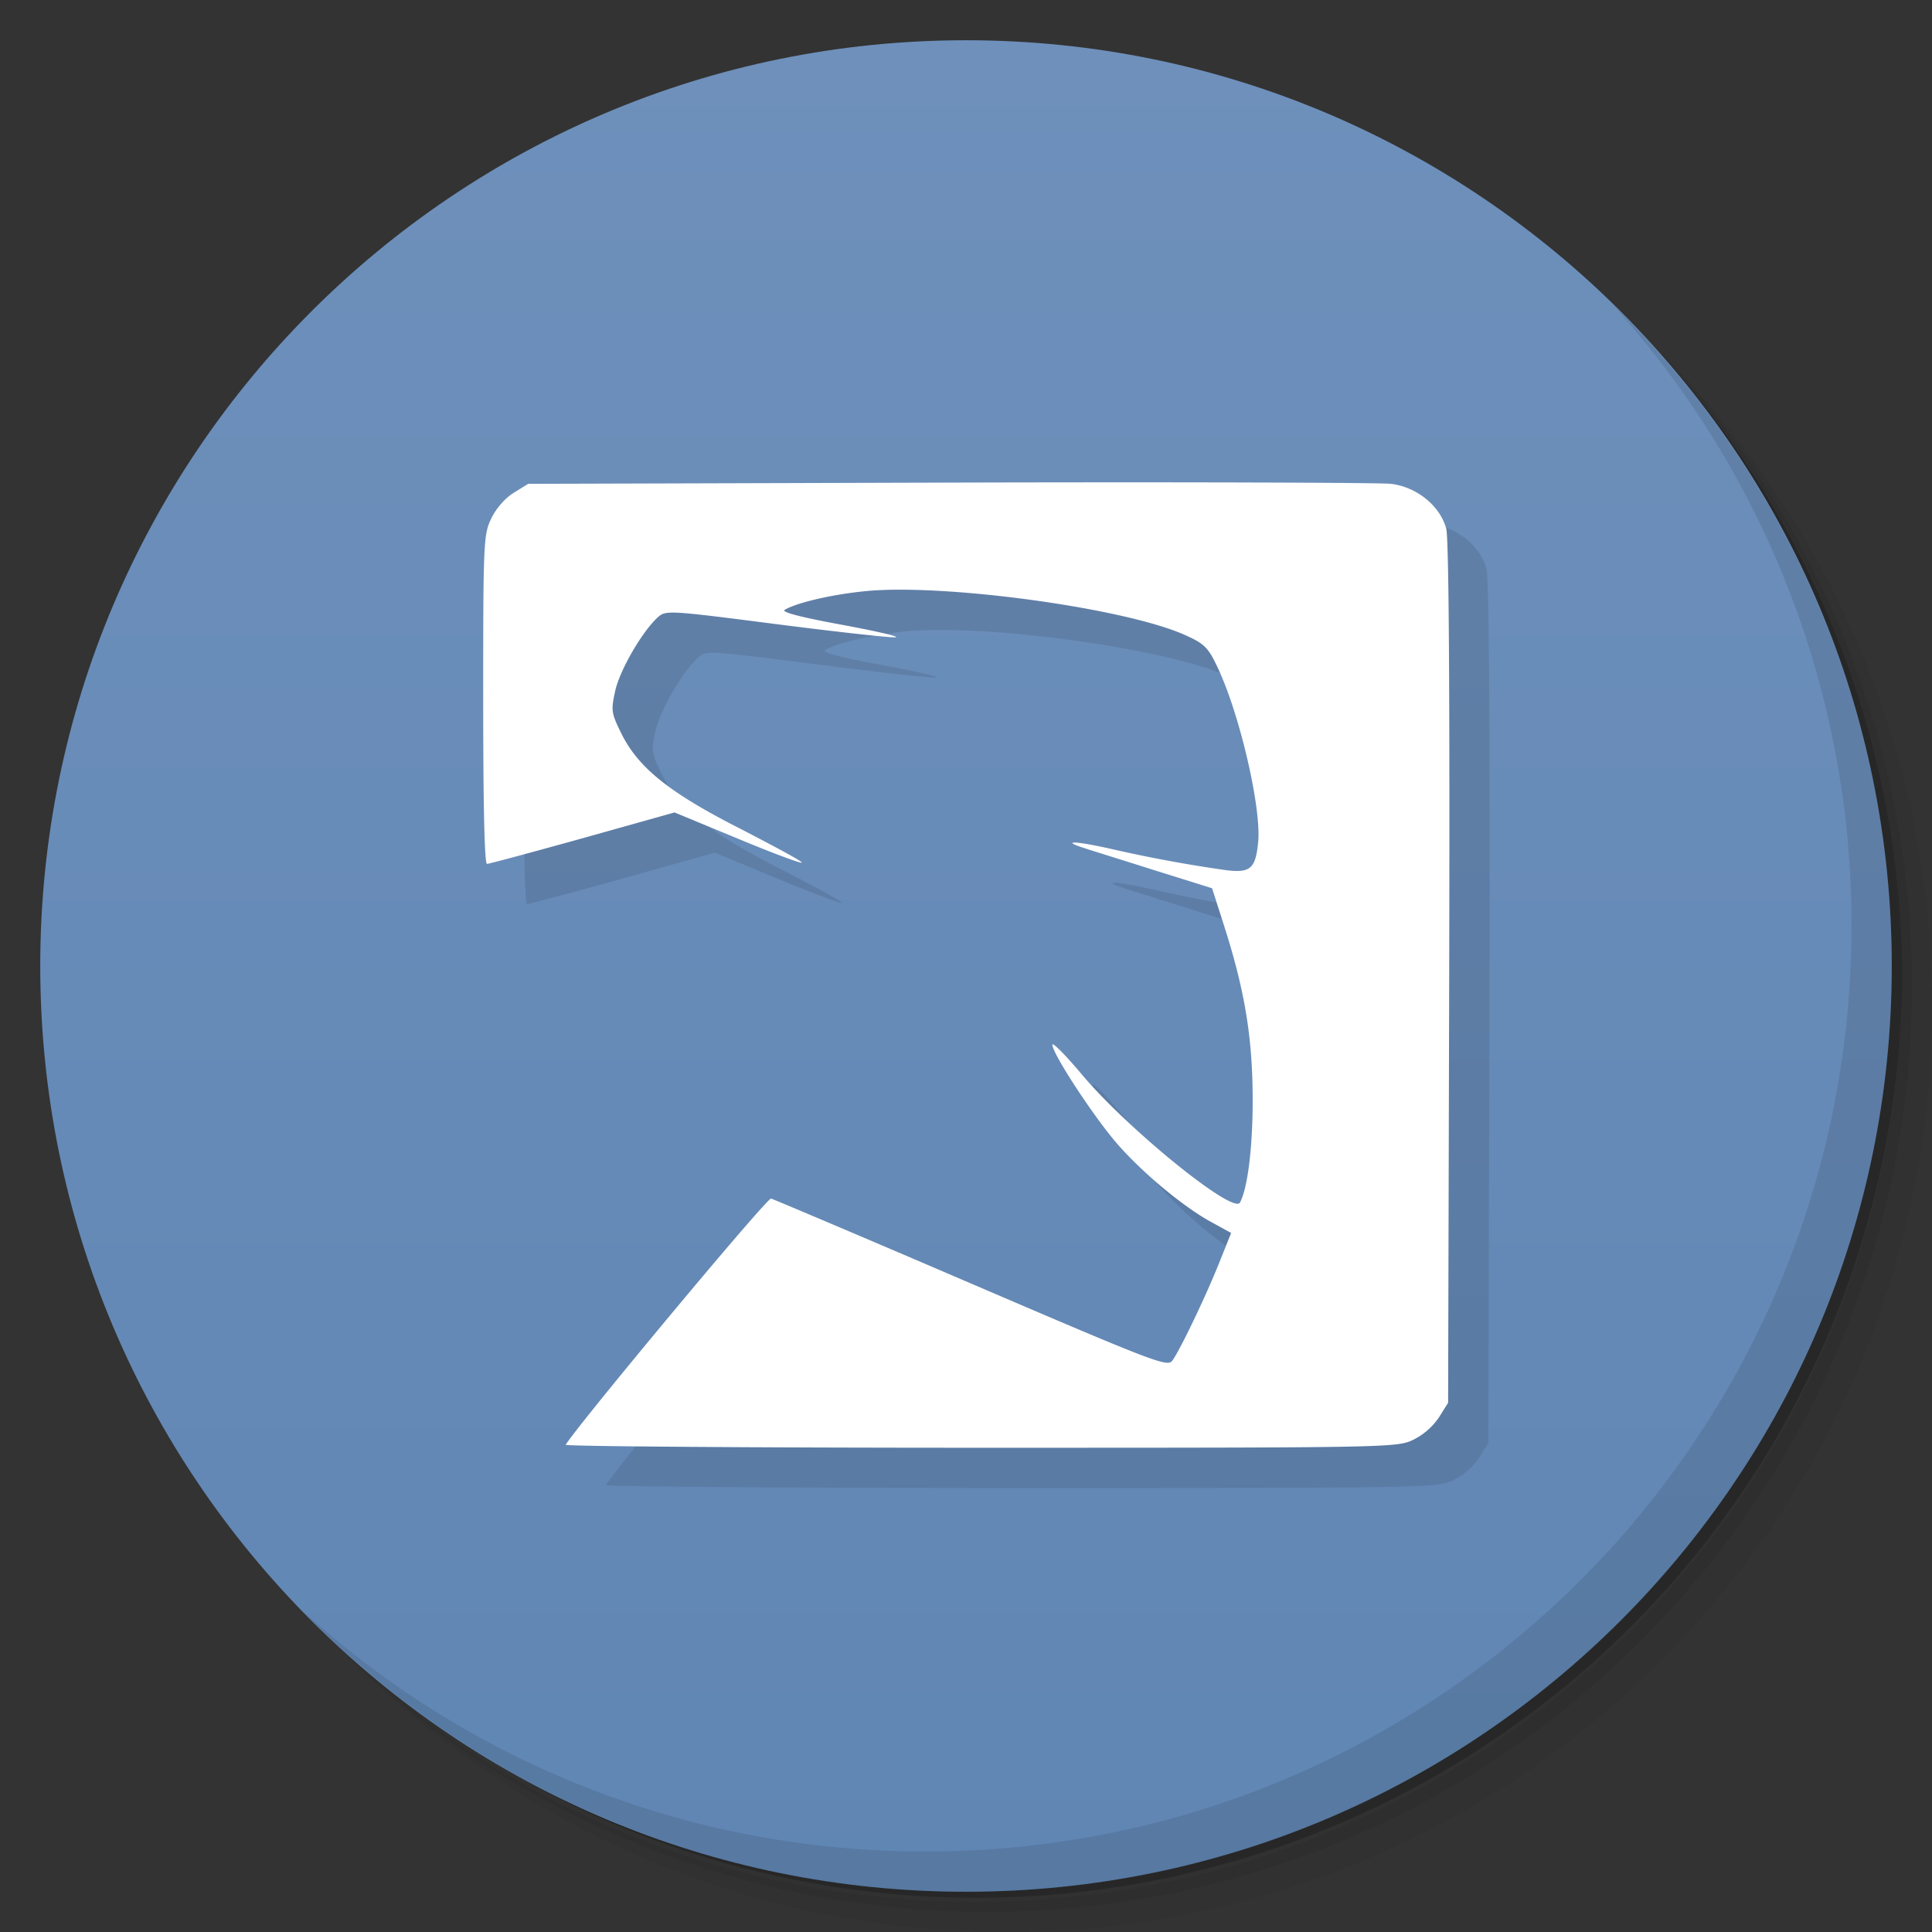 <svg xmlns="http://www.w3.org/2000/svg" viewBox="0 0 48 48">
  <rect x="0" y="0" width="48" height="48" fill="#333333" stroke="none"/>
  <defs>
    <linearGradient id="a" x1="1" x2="47" gradientUnits="userSpaceOnUse" gradientTransform="rotate(-90 24 24)">
      <stop stop-color="#6086b4"/>
      <stop offset="1" stop-color="#6e90bb"/>
    </linearGradient>
  </defs>
  <path d="M36.31 5c5.859 4.062 9.688 10.831 9.688 18.5 0 12.426-10.07 22.5-22.5 22.5-7.669 0-14.438-3.828-18.5-9.688a23.24 23.24 0 0 0 3.781 4.969 22.923 22.923 0 0 0 15.469 5.969c12.703 0 23-10.298 23-23a22.92 22.92 0 0 0-5.969-15.469A23.216 23.216 0 0 0 36.31 5zm4.969 3.781A22.911 22.911 0 0 1 47.498 24.5c0 12.703-10.297 23-23 23a22.909 22.909 0 0 1-15.719-6.219C12.939 45.425 18.662 48 24.998 48c12.703 0 23-10.298 23-23 0-6.335-2.575-12.06-6.719-16.219z" opacity=".05"/>
  <path d="M41.28 8.781a22.923 22.923 0 0 1 5.969 15.469c0 12.703-10.297 23-23 23A22.92 22.92 0 0 1 8.78 41.281 22.911 22.911 0 0 0 24.499 47.5c12.703 0 23-10.298 23-23A22.909 22.909 0 0 0 41.28 8.781z" opacity=".1"/>
  <path d="M31.25 2.375C39.865 5.529 46 13.792 46 23.505c0 12.426-10.07 22.5-22.5 22.5-9.708 0-17.971-6.135-21.12-14.75a23 23 0 0 0 44.875-7 23 23 0 0 0-16-21.875z" opacity=".2"/>
  <path d="M24 1c12.703 0 23 10.297 23 23S36.703 47 24 47 1 36.703 1 24 11.297 1 24 1z" fill="url(#a)"/>
  <path d="M15.04 36.926c0-.148 5.01-6.172 5.117-6.148.059.016 2.301.965 4.973 2.113 4.57 1.961 4.875 2.078 4.996 1.914.188-.254.832-1.598 1.172-2.449l.289-.723-.484-.266c-.691-.375-1.703-1.215-2.336-1.938-.578-.66-1.621-2.25-1.621-2.473 0-.074.332.262.738.746 1.137 1.352 3.758 3.477 3.922 3.176.195-.359.324-1.414.316-2.641-.008-1.496-.203-2.66-.719-4.266l-.289-.902-1.422-.445c-.785-.25-1.57-.492-1.746-.551-.617-.195-.23-.184.668.02a34.49 34.49 0 0 0 2.852.527c.602.074.73-.043.793-.703.082-.848-.461-3.191-1.016-4.352-.219-.465-.32-.57-.762-.77-1.465-.684-6.06-1.309-8.01-1.105-.844.086-1.707.293-1.98.465-.074.059.469.191 1.402.363.84.156 1.453.293 1.363.316-.102.016-1.414-.129-2.941-.324-2.672-.344-2.77-.352-2.965-.18-.391.352-.945 1.309-1.063 1.824-.109.496-.102.555.145 1.059.422.863 1.211 1.492 2.996 2.395.844.438 1.516.797 1.492.824-.027.023-.75-.246-1.602-.602l-1.559-.645-2.285.641c-1.254.348-2.324.637-2.375.637-.063 0-.094-1.516-.094-4.086 0-3.934.008-4.098.203-4.5.117-.246.348-.508.555-.633l.359-.223 10.461-.031c5.75-.016 10.699 0 10.977.031.641.078 1.219.547 1.371 1.113.066.246.09 3.969.074 11.05l-.027 10.668-.223.355a1.671 1.671 0 0 1-.633.559c-.41.199-.492.203-10.738.203-5.68 0-10.332-.035-10.332-.074m-.02.02" opacity=".1"/>
  <g>
    <path d="M14.04 35.926c0-.148 5.01-6.172 5.117-6.148.059.016 2.301.965 4.973 2.113 4.57 1.961 4.875 2.078 4.996 1.914.188-.254.832-1.598 1.172-2.449l.289-.723-.484-.266c-.691-.375-1.703-1.215-2.336-1.938-.578-.66-1.621-2.25-1.621-2.473 0-.074.332.262.738.746 1.137 1.352 3.758 3.477 3.922 3.176.195-.359.324-1.414.316-2.641-.008-1.496-.203-2.66-.719-4.266l-.289-.902-1.422-.445c-.785-.25-1.57-.492-1.746-.551-.617-.195-.23-.184.668.02a34.49 34.49 0 0 0 2.852.527c.602.074.73-.043.793-.703.082-.848-.461-3.191-1.016-4.352-.219-.465-.32-.57-.762-.77-1.465-.684-6.06-1.309-8.01-1.105-.844.086-1.707.293-1.98.465-.074.059.469.191 1.402.363.84.156 1.453.293 1.363.316-.102.016-1.414-.129-2.941-.324-2.672-.344-2.77-.352-2.965-.18-.391.352-.945 1.309-1.063 1.824-.109.496-.102.555.145 1.059.422.863 1.211 1.492 2.996 2.395.844.438 1.516.797 1.492.824-.027.023-.75-.246-1.602-.602l-1.559-.645-2.285.641c-1.254.348-2.324.637-2.375.637-.063 0-.094-1.516-.094-4.086 0-3.934.008-4.098.203-4.5.117-.246.348-.508.555-.633l.359-.223 10.461-.031c5.75-.016 10.699 0 10.977.031.641.078 1.219.547 1.371 1.113.066.246.09 3.969.074 11.05l-.027 10.668-.223.355a1.671 1.671 0 0 1-.633.559c-.41.199-.492.203-10.738.203-5.68 0-10.332-.035-10.332-.074m-.02.02" fill="#fff"/>
  </g>
  <g>
    <path d="M40.03 7.531A22.922 22.922 0 0 1 45.999 23c0 12.703-10.297 23-23 23A22.92 22.92 0 0 1 7.53 40.031C11.708 44.322 17.54 47 23.999 47c12.703 0 23-10.298 23-23 0-6.462-2.677-12.291-6.969-16.469z" opacity=".1"/>
  </g>
</svg>
